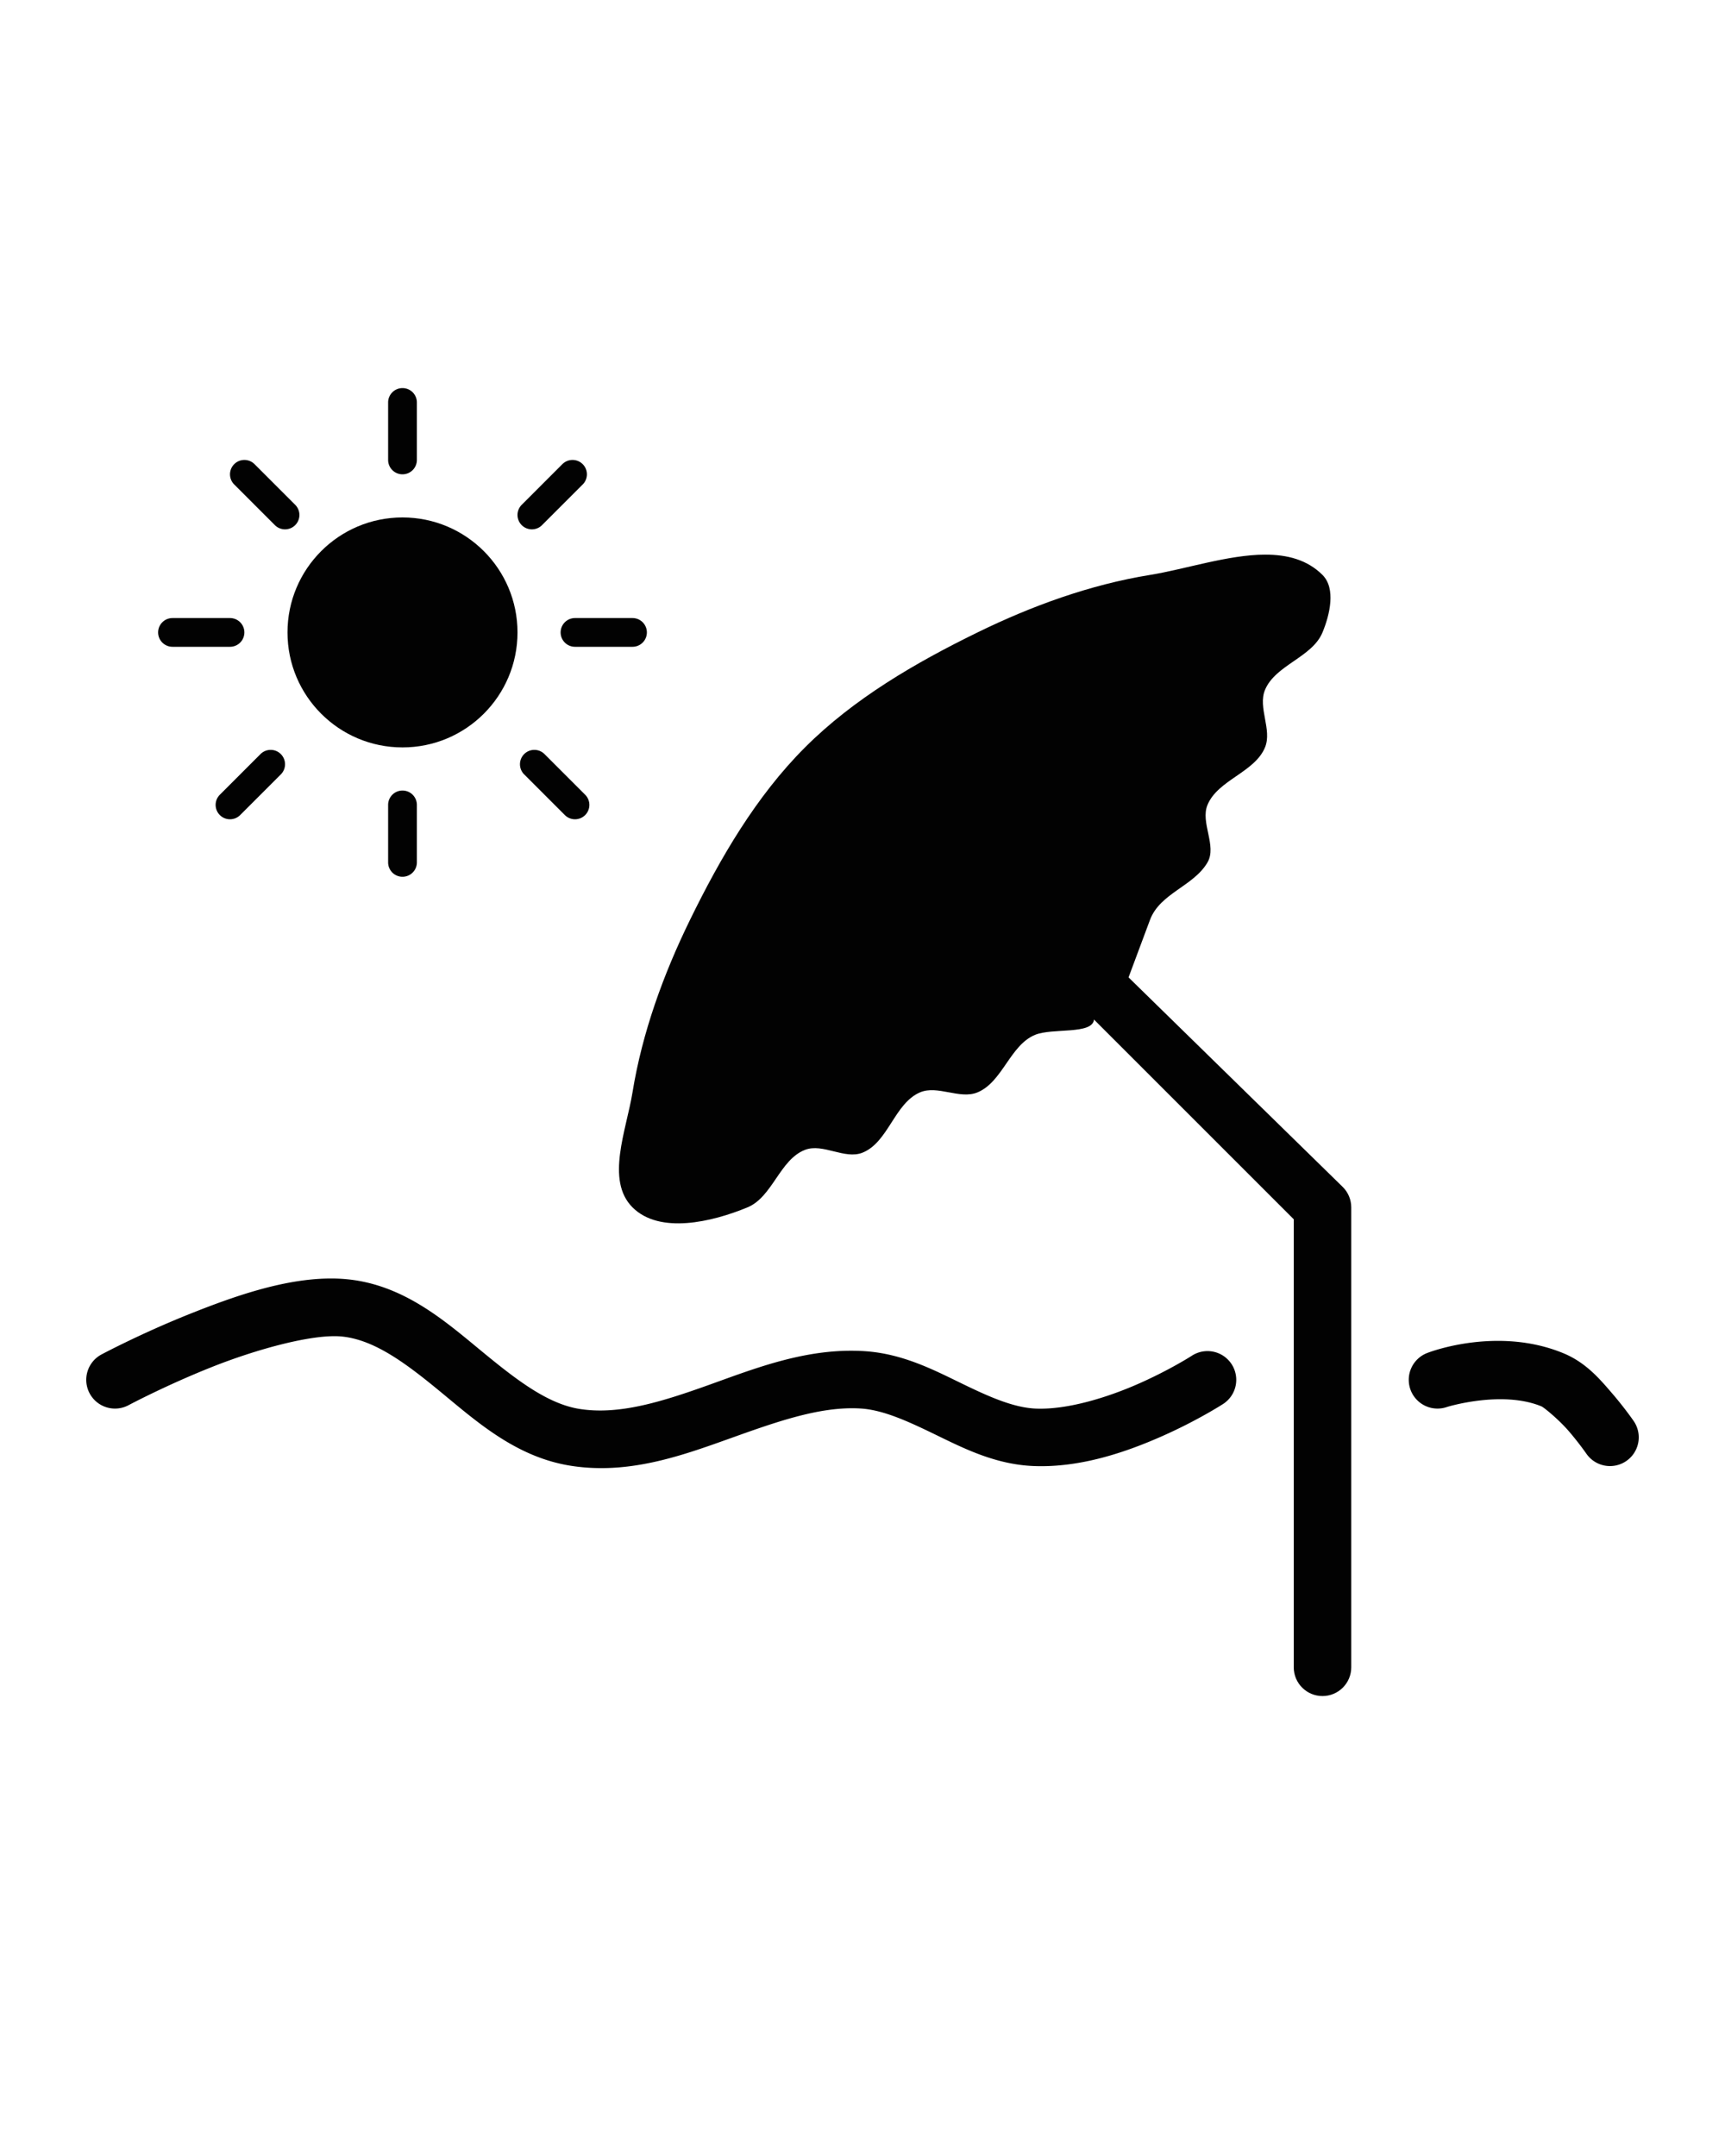 <?xml version="1.0" encoding="UTF-8" standalone="no"?>
<!-- Created with Inkscape (http://www.inkscape.org/) -->

<svg
   width="600"
   height="750"
   viewBox="0 0 600 750"
   version="1.1"
   id="svg1"
   inkscape:version="1.3 (0e150ed, 2023-07-21)"
   sodipodi:docname="beach.svg"
   xmlns:inkscape="http://www.inkscape.org/namespaces/inkscape"
   xmlns:sodipodi="http://sodipodi.sourceforge.net/DTD/sodipodi-0.dtd"
   xmlns="http://www.w3.org/2000/svg"
   xmlns:svg="http://www.w3.org/2000/svg"
   xmlns:rdf="http://www.w3.org/1999/02/22-rdf-syntax-ns#"
   xmlns:cc="http://creativecommons.org/ns#"
   xmlns:dc="http://purl.org/dc/elements/1.1/">
  <title
     id="title2">Template</title>
  <sodipodi:namedview
     id="namedview1"
     pagecolor="#ffffff"
     bordercolor="#000000"
     borderopacity="0.25"
     inkscape:showpageshadow="2"
     inkscape:pageopacity="0.0"
     inkscape:pagecheckerboard="false"
     inkscape:deskcolor="#d1d1d1"
     inkscape:document-units="px"
     showgrid="true"
     showguides="true"
     inkscape:zoom="0.84096521"
     inkscape:cx="408.45923"
     inkscape:cy="398.94635"
     inkscape:window-width="1528"
     inkscape:window-height="996"
     inkscape:window-x="828"
     inkscape:window-y="25"
     inkscape:window-maximized="0"
     inkscape:current-layer="layer1"
     inkscape:lockguides="true">
    <inkscape:grid
       id="grid2"
       units="px"
       originx="0"
       originy="0"
       spacingx="4"
       spacingy="4"
       empcolor="#0099e5"
       empopacity="0.302"
       color="#0099e5"
       opacity="0.149"
       empspacing="5"
       dotted="false"
       gridanglex="30"
       gridanglez="30"
       visible="true" />
    <sodipodi:guide
       position="0,730"
       orientation="0,1"
       id="guide3"
       inkscape:locked="true"
       inkscape:label=""
       inkscape:color="rgb(0,134,229)" />
    <sodipodi:guide
       position="-40,-230"
       orientation="0,1"
       id="guide4"
       inkscape:locked="true"
       inkscape:label=""
       inkscape:color="rgb(0,134,229)" />
    <sodipodi:guide
       position="20,750"
       orientation="-1,0"
       id="guide5"
       inkscape:locked="true"
       inkscape:label=""
       inkscape:color="rgb(0,134,229)" />
    <sodipodi:guide
       position="580,750"
       orientation="-1,0"
       id="guide6"
       inkscape:locked="true"
       inkscape:label=""
       inkscape:color="rgb(0,134,229)" />
    <sodipodi:guide
       position="300,750"
       orientation="-1,0"
       id="guide7"
       inkscape:locked="true"
       inkscape:label=""
       inkscape:color="rgb(0,134,229)" />
    <sodipodi:guide
       position="300,550"
       orientation="0,1"
       id="guide8"
       inkscape:locked="true"
       inkscape:label=""
       inkscape:color="rgb(0,134,229)" />
    <sodipodi:guide
       position="0,450"
       orientation="0,1"
       id="guide9"
       inkscape:locked="true"
       inkscape:label=""
       inkscape:color="rgb(0,134,229)" />
    <sodipodi:guide
       position="0,-70"
       orientation="0,1"
       id="guide10"
       inkscape:locked="true"
       inkscape:label=""
       inkscape:color="rgb(0,134,229)" />
    <sodipodi:guide
       position="0,150"
       orientation="0,1"
       id="guide1"
       inkscape:locked="true"
       inkscape:label=""
       inkscape:color="rgb(0,134,229)" />
    <sodipodi:guide
       position="300,350"
       orientation="0,1"
       id="guide2"
       inkscape:label=""
       inkscape:locked="true"
       inkscape:color="rgb(0,134,229)" />
  </sodipodi:namedview>
  <defs
     id="defs1">
    <inkscape:path-effect
       effect="fillet_chamfer"
       id="path-effect2"
       is_visible="true"
       lpeversion="1"
       nodesatellites_param="F,0,0,1,0,20,0,1 @ F,0,0,1,0,20,0,1 @ F,0,0,1,0,20,0,1 @ F,0,0,1,0,20,0,1 @ F,0,0,1,0,20,0,1 @ F,0,0,1,0,20,0,1 @ F,0,0,1,0,20,0,1 @ F,0,0,1,0,20,0,1 @ F,0,0,1,0,20,0,1 @ F,0,0,1,0,20,0,1 @ F,0,0,1,0,20,0,1"
       radius="20"
       unit="px"
       method="auto"
       mode="F"
       chamfer_steps="1"
       flexible="false"
       use_knot_distance="true"
       apply_no_radius="true"
       apply_with_radius="true"
       only_selected="false"
       hide_knots="false" />
    <inkscape:path-effect
       effect="fillet_chamfer"
       id="path-effect3"
       is_visible="true"
       lpeversion="1"
       nodesatellites_param="F,0,0,1,0,64,0,1 @ F,0,0,1,0,64,0,1 @ F,0,0,1,0,64,0,1 @ F,0,0,1,0,64,0,1 @ F,0,0,1,0,64,0,1 @ F,0,0,1,0,64,0,1 @ F,0,0,1,0,64,0,1 @ F,0,0,1,0,64,0,1 @ F,0,0,1,0,64,0,1 @ F,0,0,1,0,64,0,1 @ F,0,0,1,0,64,0,1 @ F,0,0,1,0,64,0,1"
       radius="65"
       unit="px"
       method="auto"
       mode="F"
       chamfer_steps="1"
       flexible="false"
       use_knot_distance="true"
       apply_no_radius="true"
       apply_with_radius="true"
       only_selected="false"
       hide_knots="false" />
  </defs>
  <g
     inkscape:label="Layer 1"
     inkscape:groupmode="layer"
     id="layer1">
    <path
       style="color:#000000;opacity:0.99;fill:#000000;stroke-linecap:round;stroke-linejoin:round;-inkscape-stroke:none"
       d="m 114.354,444.752 c -16.074,0.19 -33.472,6.373 -48.447,12.361 -17.115,6.844 -30.619,14.066 -30.619,14.066 a 10,10 0 0 0 -4.107,13.533 10,10 0 0 0 13.533,4.107 c 0,0 12.638,-6.746 28.619,-13.137 15.981,-6.39 35.754,-11.79 45.719,-10.738 11.43,1.207 22.362,9.462 34.709,19.666 12.347,10.204 25.969,22.289 44.67,25.264 19.906,3.167 38.116,-3.272 54.809,-9.25 16.693,-5.978 32.056,-11.521 46.141,-10.645 7.88,0.491 16.47,4.451 26.238,9.201 9.768,4.751 20.752,10.302 34,10.811 16.434,0.631 32.443,-5 44.738,-10.455 12.295,-5.455 21.078,-11.143 21.078,-11.143 a 10,10 0 0 0 2.961,-13.828 10,10 0 0 0 -13.828,-2.961 c 0,0 -7.484,4.84 -18.322,9.648 -10.838,4.809 -24.829,9.178 -35.861,8.754 -7.819,-0.3 -16.315,-4.093 -26.02,-8.812 -9.705,-4.72 -20.581,-10.356 -33.742,-11.176 -19.843,-1.235 -37.695,5.892 -54.127,11.777 -16.432,5.885 -31.258,10.502 -44.924,8.328 -11.486,-1.827 -22.614,-10.638 -35.07,-20.932 -12.456,-10.293 -26.382,-22.136 -45.35,-24.139 -2.231,-0.236 -4.501,-0.33 -6.797,-0.303 z m 404.354,21.73 c -12.689,0.415 -22.057,4.096 -22.057,4.096 a 10,10 0 0 0 -6.072,12.771 10,10 0 0 0 12.771,6.072 c 0,0 19.061,-5.885 32.824,-0.184 0.82,0.34 5.984,4.534 9.51,8.635 3.526,4.101 6.08,7.799 6.08,7.799 a 10,10 0 0 0 13.908,2.564 10,10 0 0 0 2.564,-13.908 c 0,0 -3.09,-4.497 -7.387,-9.494 -4.296,-4.997 -9.133,-10.804 -17.023,-14.072 -8.697,-3.602 -17.506,-4.529 -25.119,-4.279 z"
       id="path1" />
    <path
       id="path2"
       style="color:#000000;opacity:0.99;fill:#000000;stroke-linecap:round;stroke-linejoin:round;-inkscape-stroke:none"
       d="M 440.006,192.941 C 427.167,192.975 412.339,197.998 400,200 c -20.81,3.377 -41.062,10.738 -60,20 -21.593,10.561 -43.003,23.003 -60,40 -16.997,16.997 -29.439,38.407 -40,60 -9.262,18.938 -16.623,39.19 -20,60 -2.136,13.161 -9.428,30.572 0,40 9.428,9.428 27.682,5.102 40,0 8.71,-3.608 11.204,-16.605 20,-20 6.227,-2.403 13.802,3.452 20,0.975 8.97,-3.585 11.119,-17.172 20,-20.975 6.128,-2.624 13.841,2.551 20,0 8.71,-3.608 11.29,-16.392 20,-20 6.061,-2.511 20,0 20.525,-5.334 L 450,424.143 V 580 c 0,5.523 4.477,10 10,10 5.523,0 10,-4.477 10,-10 V 420 c -5.1e-4,-2.652 -1.054,-5.195 -2.93,-7.07 L 392.538,340 c 7.462,-20 0,0 7.462,-20 3.472,-9.305 15.181,-11.705 20,-20 3.349,-5.764 -2.551,-13.841 0,-20 3.608,-8.71 16.392,-11.29 20,-20 2.551,-6.159 -2.551,-13.841 0,-20 3.608,-8.71 16.392,-11.29 20,-20 2.551,-6.159 4.714,-15.286 0,-20 -5.303,-5.303 -12.291,-7.079 -19.994,-7.059 z"
       sodipodi:nodetypes="sssssssssssssccssscccssssssss" />
    <circle
       style="opacity:0.99;fill:#000000;fill-opacity:1;stroke:none;stroke-width:10;stroke-linecap:round;stroke-linejoin:round;stroke-opacity:1"
       id="path4"
       cx="140"
       cy="220"
       r="40" />
    <path
       style="color:#000000;opacity:0.99;fill:#000000;stroke-linecap:round;stroke-linejoin:round;-inkscape-stroke:none"
       d="m 140,135 a 5,5 0 0 0 -5,5 v 20 a 5,5 0 0 0 5,5 5,5 0 0 0 5,-5 v -20 a 5,5 0 0 0 -5,-5 z"
       id="path5" />
    <path
       style="color:#000000;opacity:0.99;fill:#000000;stroke-linecap:round;stroke-linejoin:round;-inkscape-stroke:none"
       d="m 140,275 a 5,5 0 0 0 -5,5 v 20 a 5,5 0 0 0 5,5 5,5 0 0 0 5,-5 v -20 a 5,5 0 0 0 -5,-5 z"
       id="path5-4" />
    <path
       style="color:#000000;opacity:0.99;fill:#000000;stroke-linecap:round;stroke-linejoin:round;-inkscape-stroke:none"
       d="m 60,215 a 5,5 0 0 0 -5,5 5,5 0 0 0 5,5 h 20 a 5,5 0 0 0 5,-5 5,5 0 0 0 -5,-5 z"
       id="path6" />
    <path
       style="color:#000000;opacity:0.99;fill:#000000;stroke-linecap:round;stroke-linejoin:round;-inkscape-stroke:none"
       d="m 200,215 a 5,5 0 0 0 -5,5 5,5 0 0 0 5,5 h 20 a 5,5 0 0 0 5,-5 5,5 0 0 0 -5,-5 z"
       id="path7" />
    <path
       style="color:#000000;opacity:0.99;fill:#000000;stroke-linecap:round;stroke-linejoin:round;-inkscape-stroke:none"
       d="m 199.143,160 a 5,5 0 0 0 -3.535,1.465 l -14.143,14.143 a 5,5 0 0 0 0,7.07 5,5 0 0 0 7.07,0 l 14.143,-14.143 a 5,5 0 0 0 0,-7.07 A 5,5 0 0 0 199.143,160 Z"
       id="path8" />
    <path
       style="color:#000000;opacity:0.99;fill:#000000;stroke-linecap:round;stroke-linejoin:round;-inkscape-stroke:none"
       d="m 94.143,260.857 a 5,5 0 0 0 -3.535,1.465 l -14.143,14.143 a 5,5 0 0 0 0,7.07 5,5 0 0 0 7.07,0 l 14.143,-14.143 a 5,5 0 0 0 0,-7.07 5,5 0 0 0 -3.535,-1.465 z"
       id="path9" />
    <path
       style="color:#000000;opacity:0.99;fill:#000000;stroke-linecap:round;stroke-linejoin:round;-inkscape-stroke:none"
       d="m 85,160 a 5,5 0 0 0 -3.535,1.465 5,5 0 0 0 0,7.07 l 14.143,14.143 a 5,5 0 0 0 7.07,0 5,5 0 0 0 0,-7.07 L 88.535,161.465 A 5,5 0 0 0 85,160 Z"
       id="path10" />
    <path
       style="color:#000000;opacity:0.99;fill:#000000;stroke-linecap:round;stroke-linejoin:round;-inkscape-stroke:none"
       d="m 185.857,260.857 a 5,5 0 0 0 -3.535,1.465 5,5 0 0 0 0,7.07 l 14.143,14.143 a 5,5 0 0 0 7.07,0 5,5 0 0 0 0,-7.07 l -14.143,-14.143 a 5,5 0 0 0 -3.535,-1.465 z"
       id="path11" />
  </g>
</svg>
